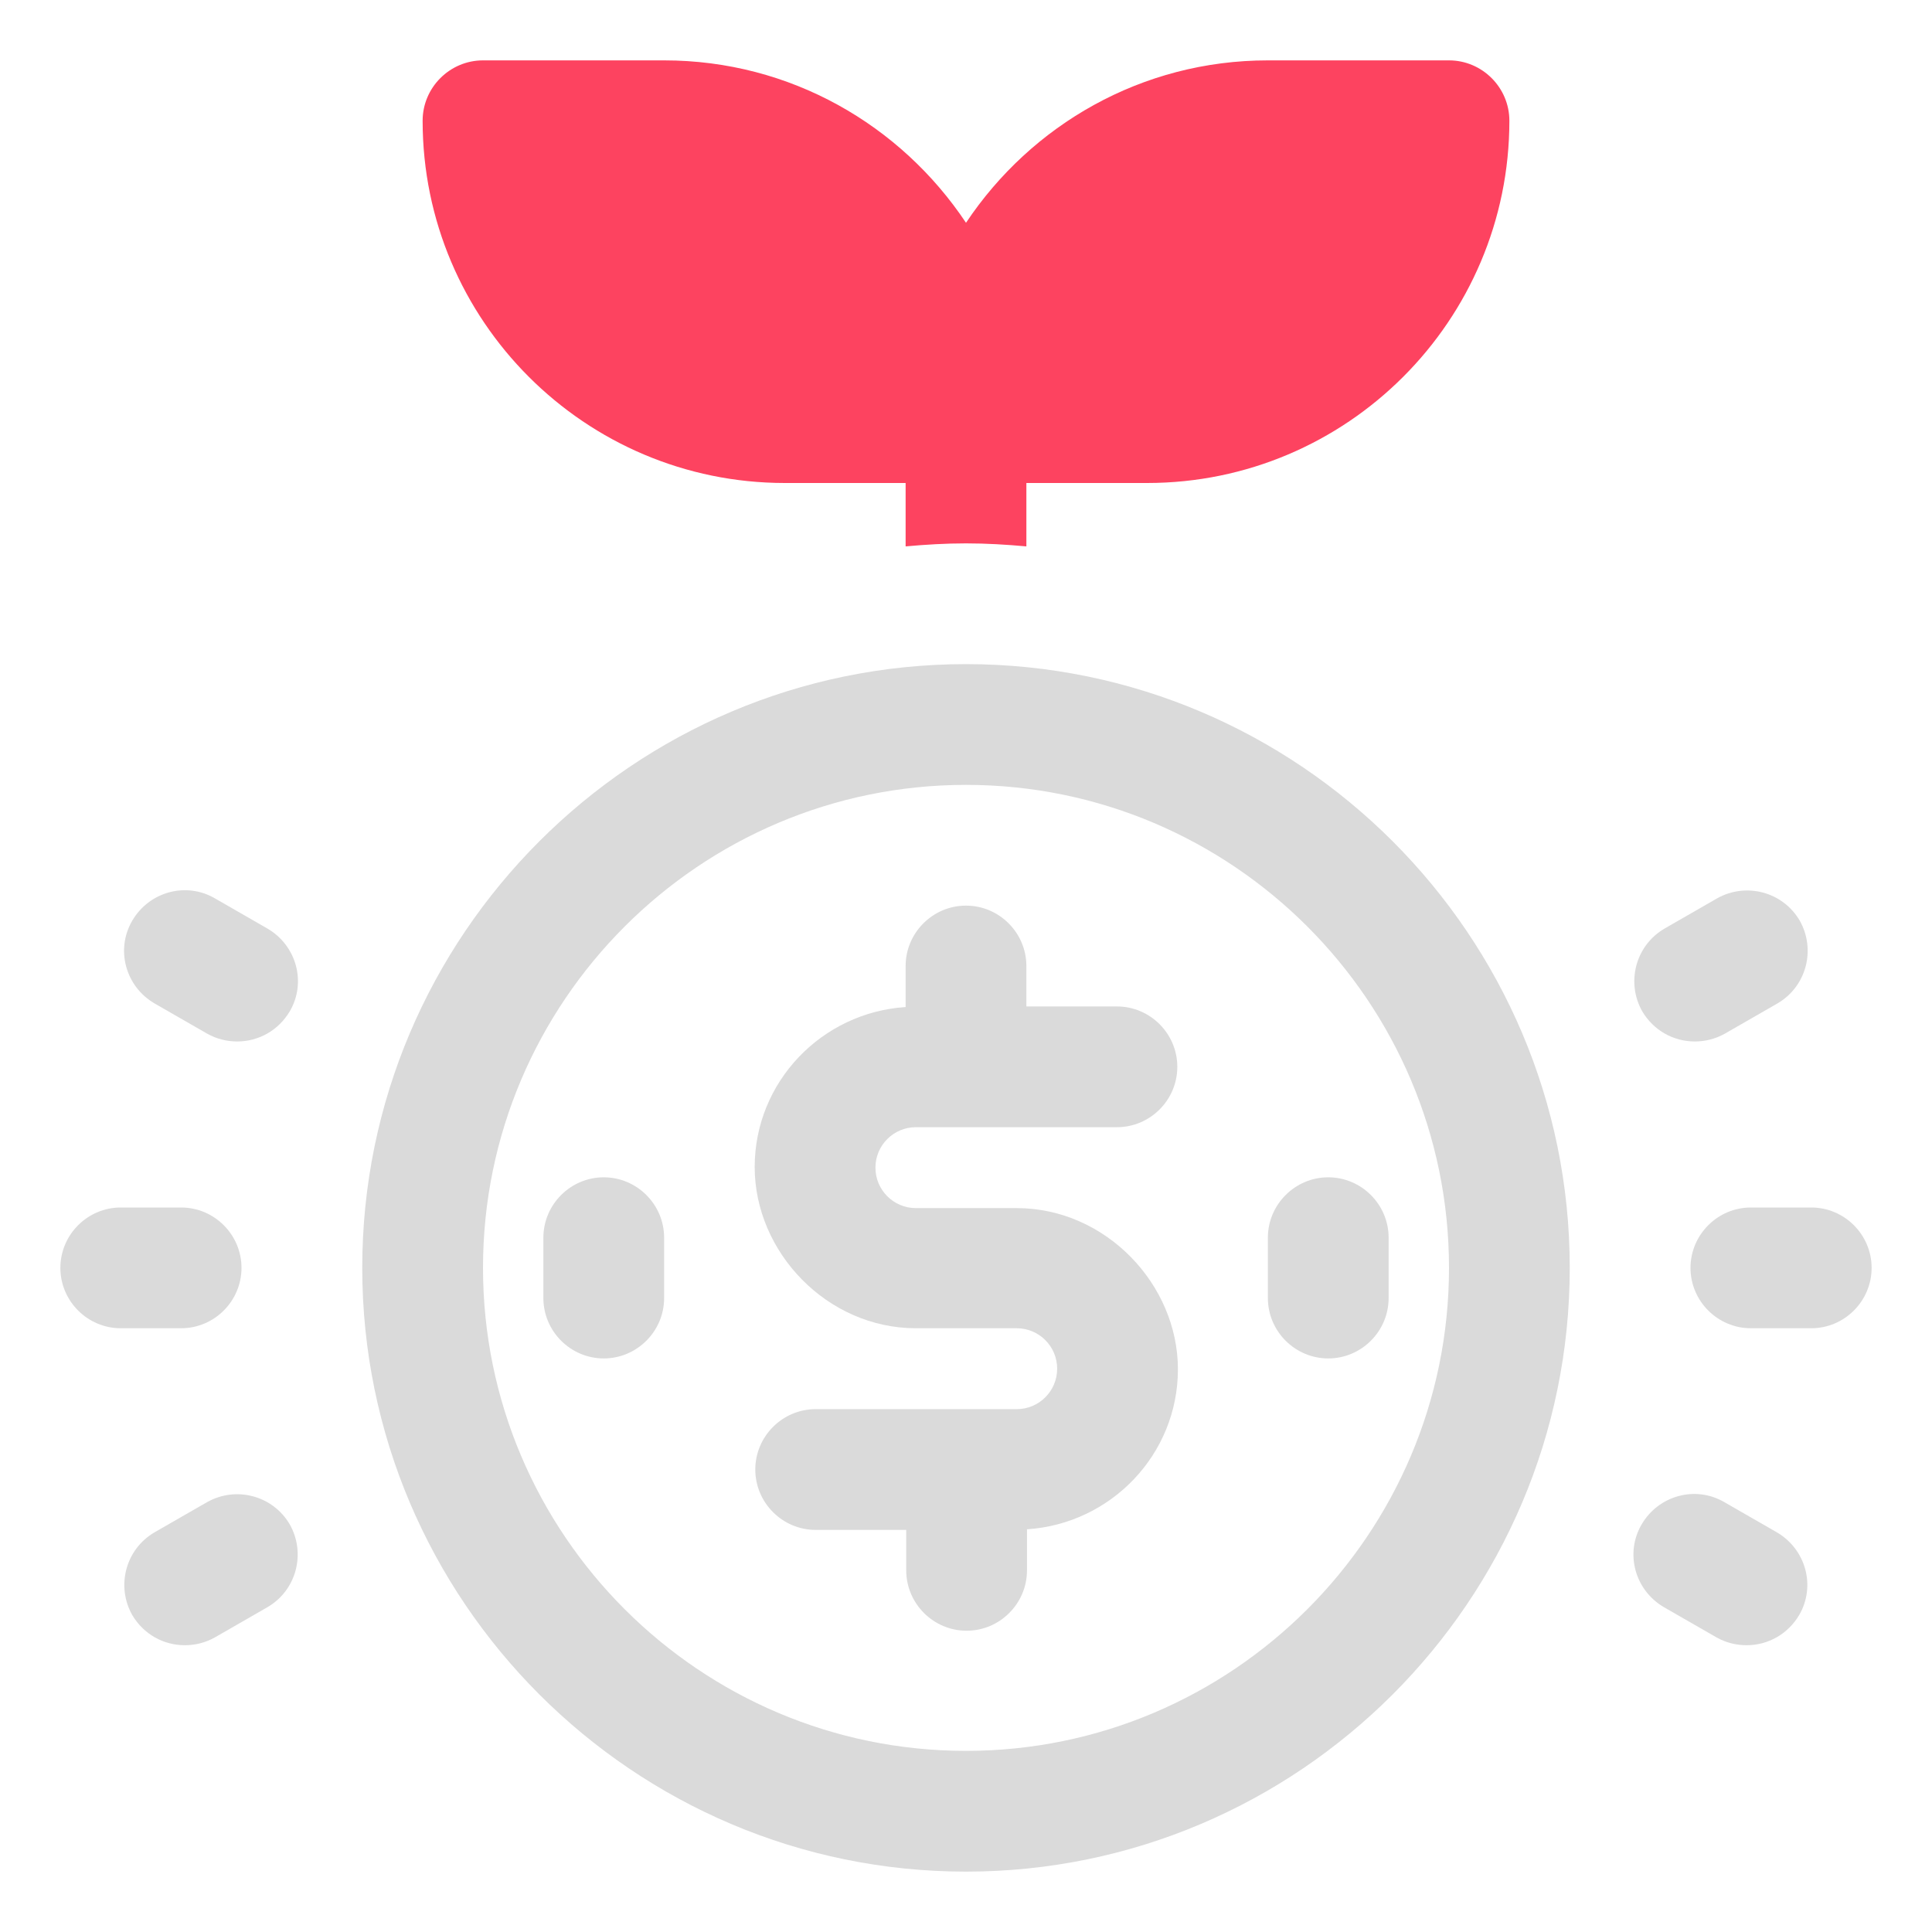 <?xml version="1.0" encoding="UTF-8"?>
<svg id="OBJECT" xmlns="http://www.w3.org/2000/svg" viewBox="0 0 32 32">
  <defs>
    <style>
      .cls-1 {
        fill: #FD4360;
      }

      .cls-1, .cls-2 {
        stroke-width: 0px;
      }

      .cls-2 {
        fill: #dadada;
      }
    </style>
  </defs>
  <g>
    <path class="cls-2" d="m30,20h-1c-.55,0-1,.45-1,1s.45,1,1,1h1c.55,0,1-.45,1-1s-.45-1-1-1Z"/>
    <path class="cls-2" d="m28.07,17.25c.17,0,.34-.04.5-.13l.87-.5c.48-.28.64-.89.37-1.37-.28-.48-.89-.64-1.37-.37l-.87.5c-.48.28-.64.89-.37,1.37.19.32.52.5.87.5Z"/>
    <path class="cls-2" d="m29.43,25.38l-.87-.5c-.48-.28-1.09-.11-1.37.37-.28.48-.11,1.09.37,1.37l.87.5c.16.09.33.13.5.13.35,0,.68-.18.87-.5.28-.48.11-1.09-.37-1.37Z"/>
    <path class="cls-2" d="m4,21c0-.55-.45-1-1-1h-1c-.55,0-1,.45-1,1s.45,1,1,1h1c.55,0,1-.45,1-1Z"/>
    <path class="cls-2" d="m4.43,15.38l-.87-.5c-.48-.28-1.09-.11-1.37.37-.28.48-.11,1.09.37,1.37l.87.5c.16.09.33.13.5.13.35,0,.68-.18.87-.5.28-.48.11-1.09-.37-1.37Z"/>
    <path class="cls-2" d="m3.43,24.88l-.87.5c-.48.28-.64.89-.37,1.37.19.32.52.5.87.5.17,0,.34-.04.5-.13l.87-.5c.48-.28.64-.89.37-1.37-.28-.48-.89-.64-1.37-.37Z"/>
    <path class="cls-2" d="m16,11c-5.51,0-10,4.49-10,10s4.49,10,10,10,10-4.49,10-10-4.49-10-10-10Zm0,18c-4.41,0-8-3.59-8-8s3.59-8,8-8,8,3.59,8,8-3.59,8-8,8Z"/>
    <path class="cls-2" d="m15.17,18.67h3.33c.55,0,1-.45,1-1s-.45-1-1-1h-1.5v-.67c0-.55-.45-1-1-1s-1,.45-1,1v.68c-1.39.09-2.5,1.24-2.5,2.65s1.2,2.67,2.67,2.67h1.67c.37,0,.67.3.67.67s-.3.67-.67.67h-3.33c-.55,0-1,.45-1,1s.45,1,1,1h1.5v.67c0,.55.45,1,1,1s1-.45,1-1v-.68c1.39-.09,2.5-1.24,2.5-2.65s-1.2-2.67-2.67-2.67h-1.67c-.37,0-.67-.3-.67-.67s.3-.67.67-.67Z"/>
    <path class="cls-2" d="m21,20.5v1c0,.55.45,1,1,1s1-.45,1-1v-1c0-.55-.45-1-1-1s-1,.45-1,1Z"/>
    <path class="cls-2" d="m10,19.5c-.55,0-1,.45-1,1v1c0,.55.45,1,1,1s1-.45,1-1v-1c0-.55-.45-1-1-1Z"/>
  </g>
  <path class="cls-1" d="m13,8h2v1.05c.33-.03.66-.05,1-.05s.67.02,1,.05v-1.05h2c3.31,0,6-2.69,6-6,0-.55-.45-1-1-1h-3c-2.09,0-3.92,1.07-5,2.69-1.08-1.62-2.91-2.69-5-2.69h-3c-.55,0-1,.45-1,1,0,3.31,2.69,6,6,6Z"/>
</svg>